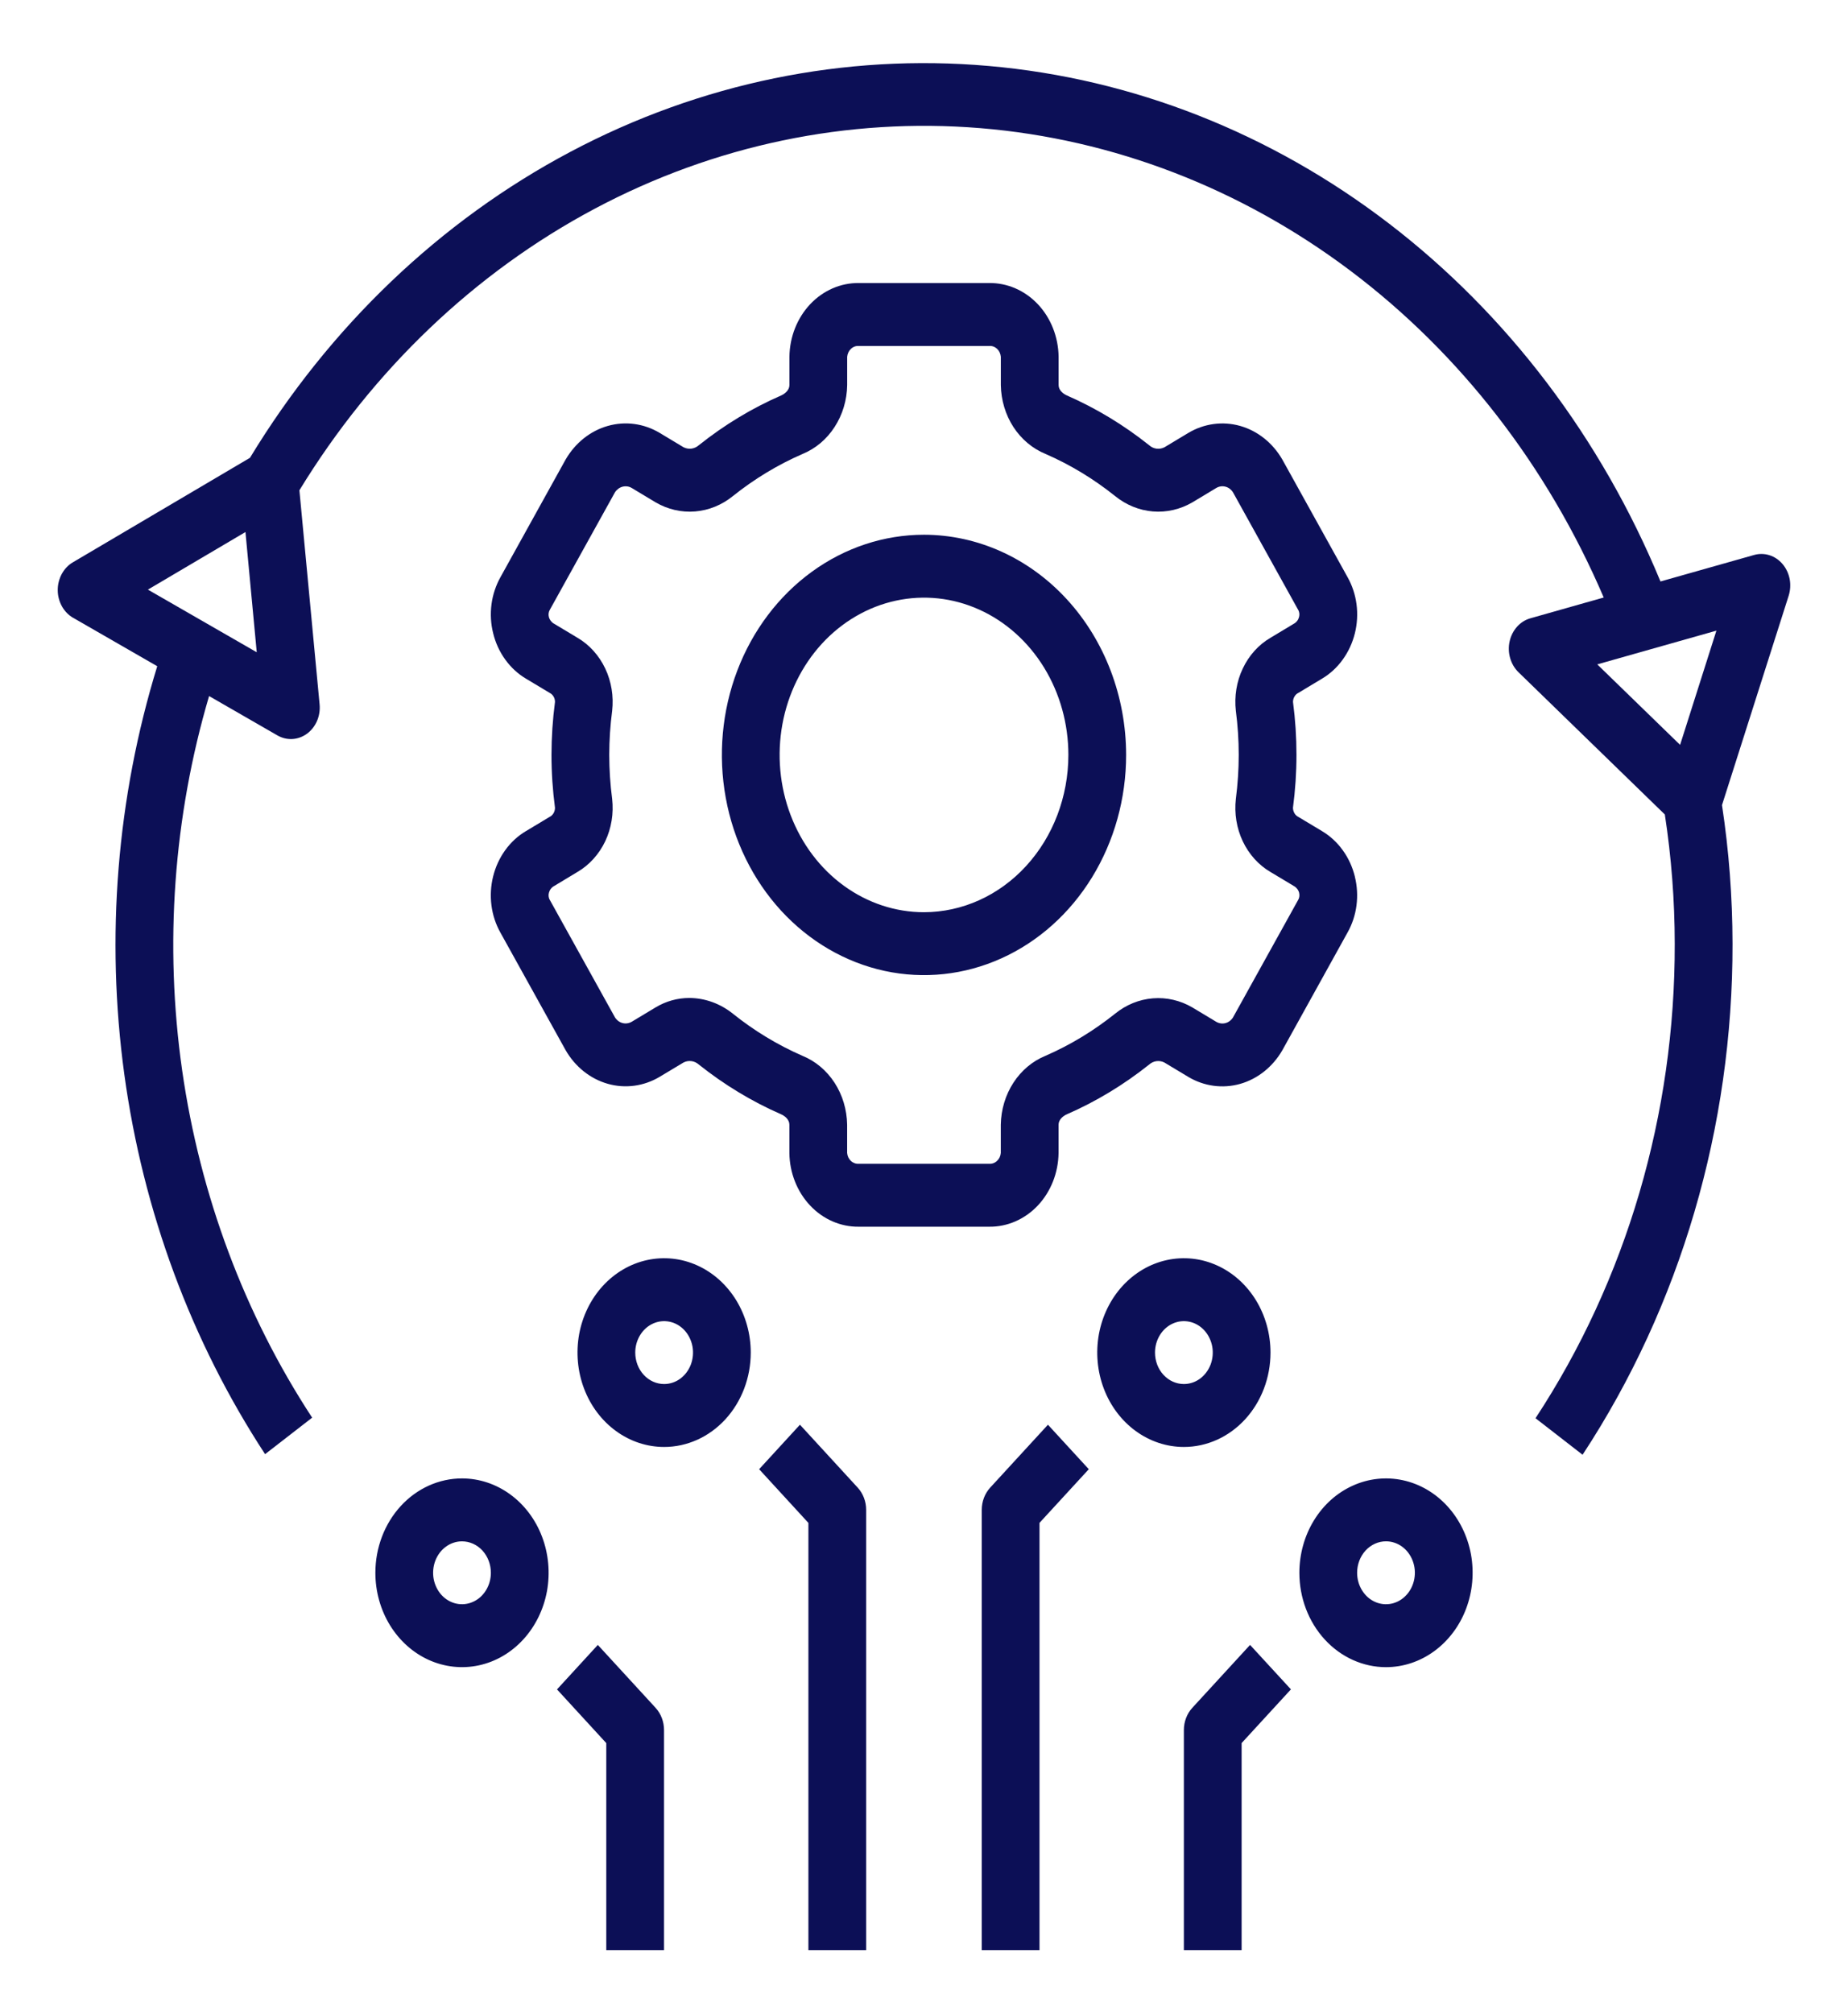 <svg xmlns="http://www.w3.org/2000/svg" width="56" height="61" fill="none" viewBox="0 0 56 61">
    <path fill="#0C0F56" d="M41.057 26.562c-.072-.292-.197-.566-.37-.803-.171-.237-.386-.434-.63-.578l-.713-.428c-.049-.024-.09-.063-.119-.113-.029-.049-.044-.106-.044-.165.07-.53.106-1.066.106-1.602s-.035-1.072-.105-1.603c0-.058.015-.115.044-.164.03-.05.07-.088.12-.112l.712-.428c.244-.144.459-.341.63-.579.172-.237.298-.51.37-.802.07-.285.087-.582.049-.874-.038-.291-.13-.571-.272-.823l-1.974-3.559c-.29-.506-.748-.872-1.279-1.023-.53-.15-1.093-.074-1.574.213l-.72.433c-.074.038-.157.053-.239.043-.082-.01-.16-.046-.223-.102-.77-.615-1.609-1.122-2.495-1.51-.116-.05-.252-.162-.252-.314v-.858c-.008-.6-.233-1.173-.628-1.592-.395-.419-.927-.65-1.478-.643h-3.946c-.551-.007-1.082.224-1.477.643-.395.42-.62.991-.628 1.591v.858c0 .152-.136.264-.253.316-.886.386-1.724.893-2.494 1.508-.064.056-.142.091-.223.102-.082.01-.165-.005-.24-.043l-.72-.433c-.48-.287-1.043-.363-1.574-.212-.53.15-.988.516-1.28 1.022l-1.972 3.56c-.14.251-.234.532-.272.823-.038.292-.022.59.05.874.07.292.196.565.368.802.172.238.386.435.63.579l.713.428c.05.024.09.063.12.112.029.05.044.107.043.165-.07.53-.105 1.066-.106 1.602 0 .537.036 1.072.106 1.603 0 .059-.015.116-.044.165-.03.049-.07.088-.12.112l-.713.428c-.244.144-.458.34-.63.578-.172.238-.297.51-.369.803-.07.284-.087.581-.049.873.038.292.13.572.271.823l1.975 3.56c.29.506.748.871 1.279 1.022.53.15 1.093.075 1.574-.213l.72-.432c.074-.039.157-.053.239-.043.082.01.159.046.223.102.77.614 1.608 1.121 2.495 1.509.116.05.252.163.252.314v.858c.007.6.233 1.173.628 1.592.395.42.927.65 1.478.643h3.946c.551.007 1.082-.224 1.477-.643.394-.419.62-.99.628-1.591v-.858c0-.151.136-.264.253-.315.886-.387 1.724-.894 2.494-1.508.064-.056.141-.092.223-.102.082-.01.165.004.239.043l.72.433c.48.287 1.044.363 1.575.213.53-.151.989-.517 1.28-1.024l1.971-3.559c.142-.251.235-.531.273-.823.038-.292.021-.59-.05-.874zm-1.721.71l-1.974 3.56c-.055.086-.138.146-.232.17-.095.023-.193.008-.278-.043l-.72-.433c-.366-.214-.782-.31-1.197-.276-.414.033-.812.195-1.145.466-.651.52-1.36.95-2.11 1.276-.391.16-.73.444-.971.816-.241.371-.374.814-.382 1.27v.857c-.007.095-.049.182-.116.243-.066.062-.152.092-.239.085h-3.946c-.087.007-.173-.023-.24-.085-.066-.061-.108-.148-.115-.243v-.858c-.008-.455-.14-.897-.381-1.269-.242-.372-.58-.656-.971-.815-.75-.327-1.46-.756-2.11-1.277-.384-.308-.846-.475-1.322-.477-.357 0-.708.098-1.021.286l-.72.433c-.085.05-.183.065-.277.042-.094-.024-.177-.084-.232-.17l-1.974-3.558c-.02-.032-.031-.068-.037-.106-.005-.037-.003-.076.007-.112.011-.044.03-.085.057-.12.027-.036.06-.065.098-.085l.713-.43c.359-.21.651-.534.839-.928.187-.395.26-.842.21-1.283-.058-.442-.087-.888-.088-1.335.001-.446.03-.892.088-1.334.05-.442-.023-.89-.21-1.284-.188-.395-.48-.72-.84-.93l-.713-.428c-.038-.02-.071-.05-.098-.085-.026-.035-.046-.076-.057-.12-.01-.037-.012-.075-.006-.113.005-.038.018-.073.037-.105l1.974-3.56c.056-.085.14-.145.233-.168.094-.024.193-.009.277.042l.72.433c.367.214.782.31 1.197.276.415-.034.813-.196 1.146-.467.651-.52 1.36-.949 2.11-1.275.391-.16.73-.444.97-.816.242-.372.375-.814.382-1.27v-.858c.008-.094.05-.182.116-.243.066-.062.152-.092.239-.085h3.946c.087-.008.173.023.24.084.066.062.107.149.115.243v.858c.008.455.14.898.381 1.27.242.371.58.655.971.815.75.327 1.46.756 2.11 1.277.334.271.732.433 1.146.467.415.034.83-.062 1.197-.276l.72-.433c.084-.051.183-.067.277-.043.094.023.177.084.232.17l1.974 3.559c.02.032.031.068.037.105.005.038.002.076-.007.113-.011.044-.03.085-.057.12-.027.036-.06.064-.098.085l-.713.429c-.36.21-.651.534-.838.93-.188.395-.26.842-.21 1.283.058.442.087.888.087 1.334 0 .447-.03.893-.087 1.335-.05.441.023.889.21 1.284.188.395.48.72.84.93l.713.428c.038.02.07.049.097.084.027.035.047.076.058.12.009.037.01.076.005.114-.005.037-.018.073-.037.105z"/>
    <path fill="#0C0F56" d="M28 16.203c-1.211 0-2.396.391-3.403 1.125-1.007.733-1.792 1.775-2.256 2.994-.463 1.219-.585 2.56-.348 3.855.236 1.294.82 2.483 1.676 3.416.857.933 1.948 1.568 3.136 1.826 1.188.257 2.42.125 3.539-.38 1.12-.505 2.076-1.36 2.749-2.457.673-1.098 1.032-2.387 1.032-3.707-.002-1.769-.648-3.465-1.796-4.715-1.148-1.251-2.705-1.955-4.329-1.957zm0 11.438c-.865 0-1.711-.28-2.43-.803-.72-.524-1.28-1.268-1.612-2.14-.331-.87-.418-1.828-.249-2.753.169-.924.586-1.773 1.197-2.44.612-.666 1.392-1.12 2.24-1.304.85-.184 1.729-.09 2.528.271.8.36 1.483.972 1.964 1.755.48.784.737 1.705.737 2.648-.001 1.264-.463 2.475-1.283 3.368-.82.894-1.932 1.396-3.092 1.398zM26.247 59.094V45.75c0-.253-.092-.495-.256-.674l-1.75-1.906-1.237 1.348 1.493 1.627v12.949h1.75zM22.75 40.984c0-.565-.154-1.118-.442-1.588-.289-.47-.699-.837-1.178-1.053-.48-.217-1.008-.273-1.517-.163-.51.11-.977.383-1.344.782-.367.4-.617.91-.719 1.464-.1.555-.049 1.13.15 1.653.198.522.535.969.967 1.283.431.314.939.482 1.458.482.696 0 1.364-.302 1.856-.838s.769-1.263.769-2.022zm-3.5 0c0-.188.051-.372.148-.53.096-.156.232-.278.392-.35.16-.072.336-.091.506-.054.17.036.325.127.448.26.122.134.205.303.24.488.033.185.016.377-.05.551-.067.174-.179.323-.323.428-.144.105-.313.16-.486.16-.232 0-.455-.1-.619-.279-.164-.178-.256-.42-.256-.674zM11.375 47.656c0 .566.154 1.119.442 1.589.289.47.699.837 1.178 1.053.48.216 1.008.273 1.517.163.51-.11.977-.383 1.344-.783.367-.4.617-.91.719-1.464.1-.555.049-1.13-.15-1.652-.198-.523-.535-.969-.967-1.283-.431-.314-.939-.482-1.458-.482-.696 0-1.364.301-1.856.837-.492.537-.769 1.264-.769 2.022zm3.5 0c0 .189-.051.373-.148.53-.096.157-.232.279-.392.35-.16.073-.336.092-.506.055-.17-.037-.325-.127-.448-.26-.122-.134-.205-.304-.24-.489-.033-.185-.016-.376.05-.55.067-.175.179-.324.323-.428.144-.105.313-.16.486-.16.232 0 .455.1.619.278.164.179.256.422.256.674zM20.122 59.094v-6.672c0-.253-.092-.495-.256-.674l-1.75-1.906-1.237 1.348 1.493 1.627v6.277h1.75zM30.006 45.076c-.164.179-.256.421-.256.674v13.344h1.75v-12.95l1.494-1.626-1.238-1.348-1.75 1.906zM38.5 40.984c0-.565-.154-1.118-.442-1.588-.289-.47-.699-.837-1.178-1.053-.48-.217-1.008-.273-1.517-.163-.51.11-.977.383-1.344.782-.367.4-.617.91-.719 1.464-.1.555-.049 1.13.15 1.653.198.522.535.969.967 1.283.431.314.939.482 1.458.482.696 0 1.364-.302 1.856-.838s.769-1.263.769-2.022zm-3.5 0c0-.188.051-.372.148-.53.096-.156.232-.278.392-.35.16-.072.336-.091.506-.054.17.036.325.127.448.26.122.134.205.303.24.488.033.185.016.377-.05.551-.067.174-.179.323-.323.428-.144.105-.313.16-.486.16-.232 0-.455-.1-.619-.279-.164-.178-.256-.42-.256-.674zM42 50.516c.52 0 1.027-.168 1.458-.482.432-.315.769-.761.967-1.283.199-.523.25-1.098.15-1.653-.102-.554-.352-1.064-.719-1.464-.367-.4-.835-.672-1.344-.782-.51-.11-1.037-.054-1.517.163-.48.216-.89.582-1.178 1.053-.288.47-.442 1.023-.442 1.588 0 .759.277 1.486.769 2.022.492.536 1.16.838 1.856.838zm0-3.813c.173 0 .342.056.486.16.144.105.256.254.322.428.067.175.084.366.05.551-.034.185-.117.355-.24.488-.122.134-.278.224-.447.261-.17.037-.346.018-.506-.054-.16-.072-.296-.194-.392-.351-.097-.157-.148-.341-.148-.53 0-.252.092-.495.256-.674.164-.178.387-.279.619-.279zM37.625 52.816l1.494-1.627-1.238-1.347-1.75 1.906c-.164.179-.256.421-.256.674v6.672h1.75v-6.278z"/>
    <path fill="#0C0F56" d="M2.217 18.72l2.548 1.467c-1.224 3.978-1.566 8.215-.998 12.365.568 4.15 2.03 8.093 4.266 11.51l1.426-1.106c-2.048-3.128-3.397-6.734-3.94-10.53-.541-3.796-.262-7.677.817-11.335l2.07 1.192c.14.08.297.119.456.11.158-.01.31-.066.442-.162.131-.097.236-.23.303-.386.067-.157.094-.33.078-.501l-.612-6.488c2.236-3.66 5.326-6.605 8.952-8.533 3.627-1.928 7.66-2.77 11.683-2.44 4.024.331 7.895 1.823 11.215 4.322 3.32 2.5 5.969 5.916 7.675 9.9l-2.22.629c-.154.043-.294.131-.405.254-.11.123-.19.277-.226.444-.038.168-.032.344.015.508.047.165.134.313.252.428l4.436 4.312c.198 1.294.299 2.603.3 3.915.012 5.156-1.464 10.185-4.219 14.378l1.426 1.107c2.966-4.516 4.555-9.932 4.544-15.485-.002-1.407-.108-2.812-.319-4.2l2.02-6.343c.052-.164.062-.34.03-.509-.033-.169-.107-.325-.215-.452s-.245-.22-.398-.268c-.152-.048-.314-.05-.467-.006l-2.834.802c-1.8-4.35-4.639-8.092-8.22-10.84-3.58-2.747-7.77-4.398-12.136-4.78-4.366-.384-8.745.516-12.683 2.605-3.938 2.088-7.289 5.289-9.704 9.268l-5.367 3.167c-.14.082-.255.204-.336.353-.08.149-.123.318-.122.49 0 .173.045.342.127.49.082.148.2.268.34.349zm49.795.39l-1.1 3.46-2.51-2.439 3.61-1.022zM7.438 16.121l.342 3.643-3.298-1.898 2.956-1.745z"/>
</svg>
